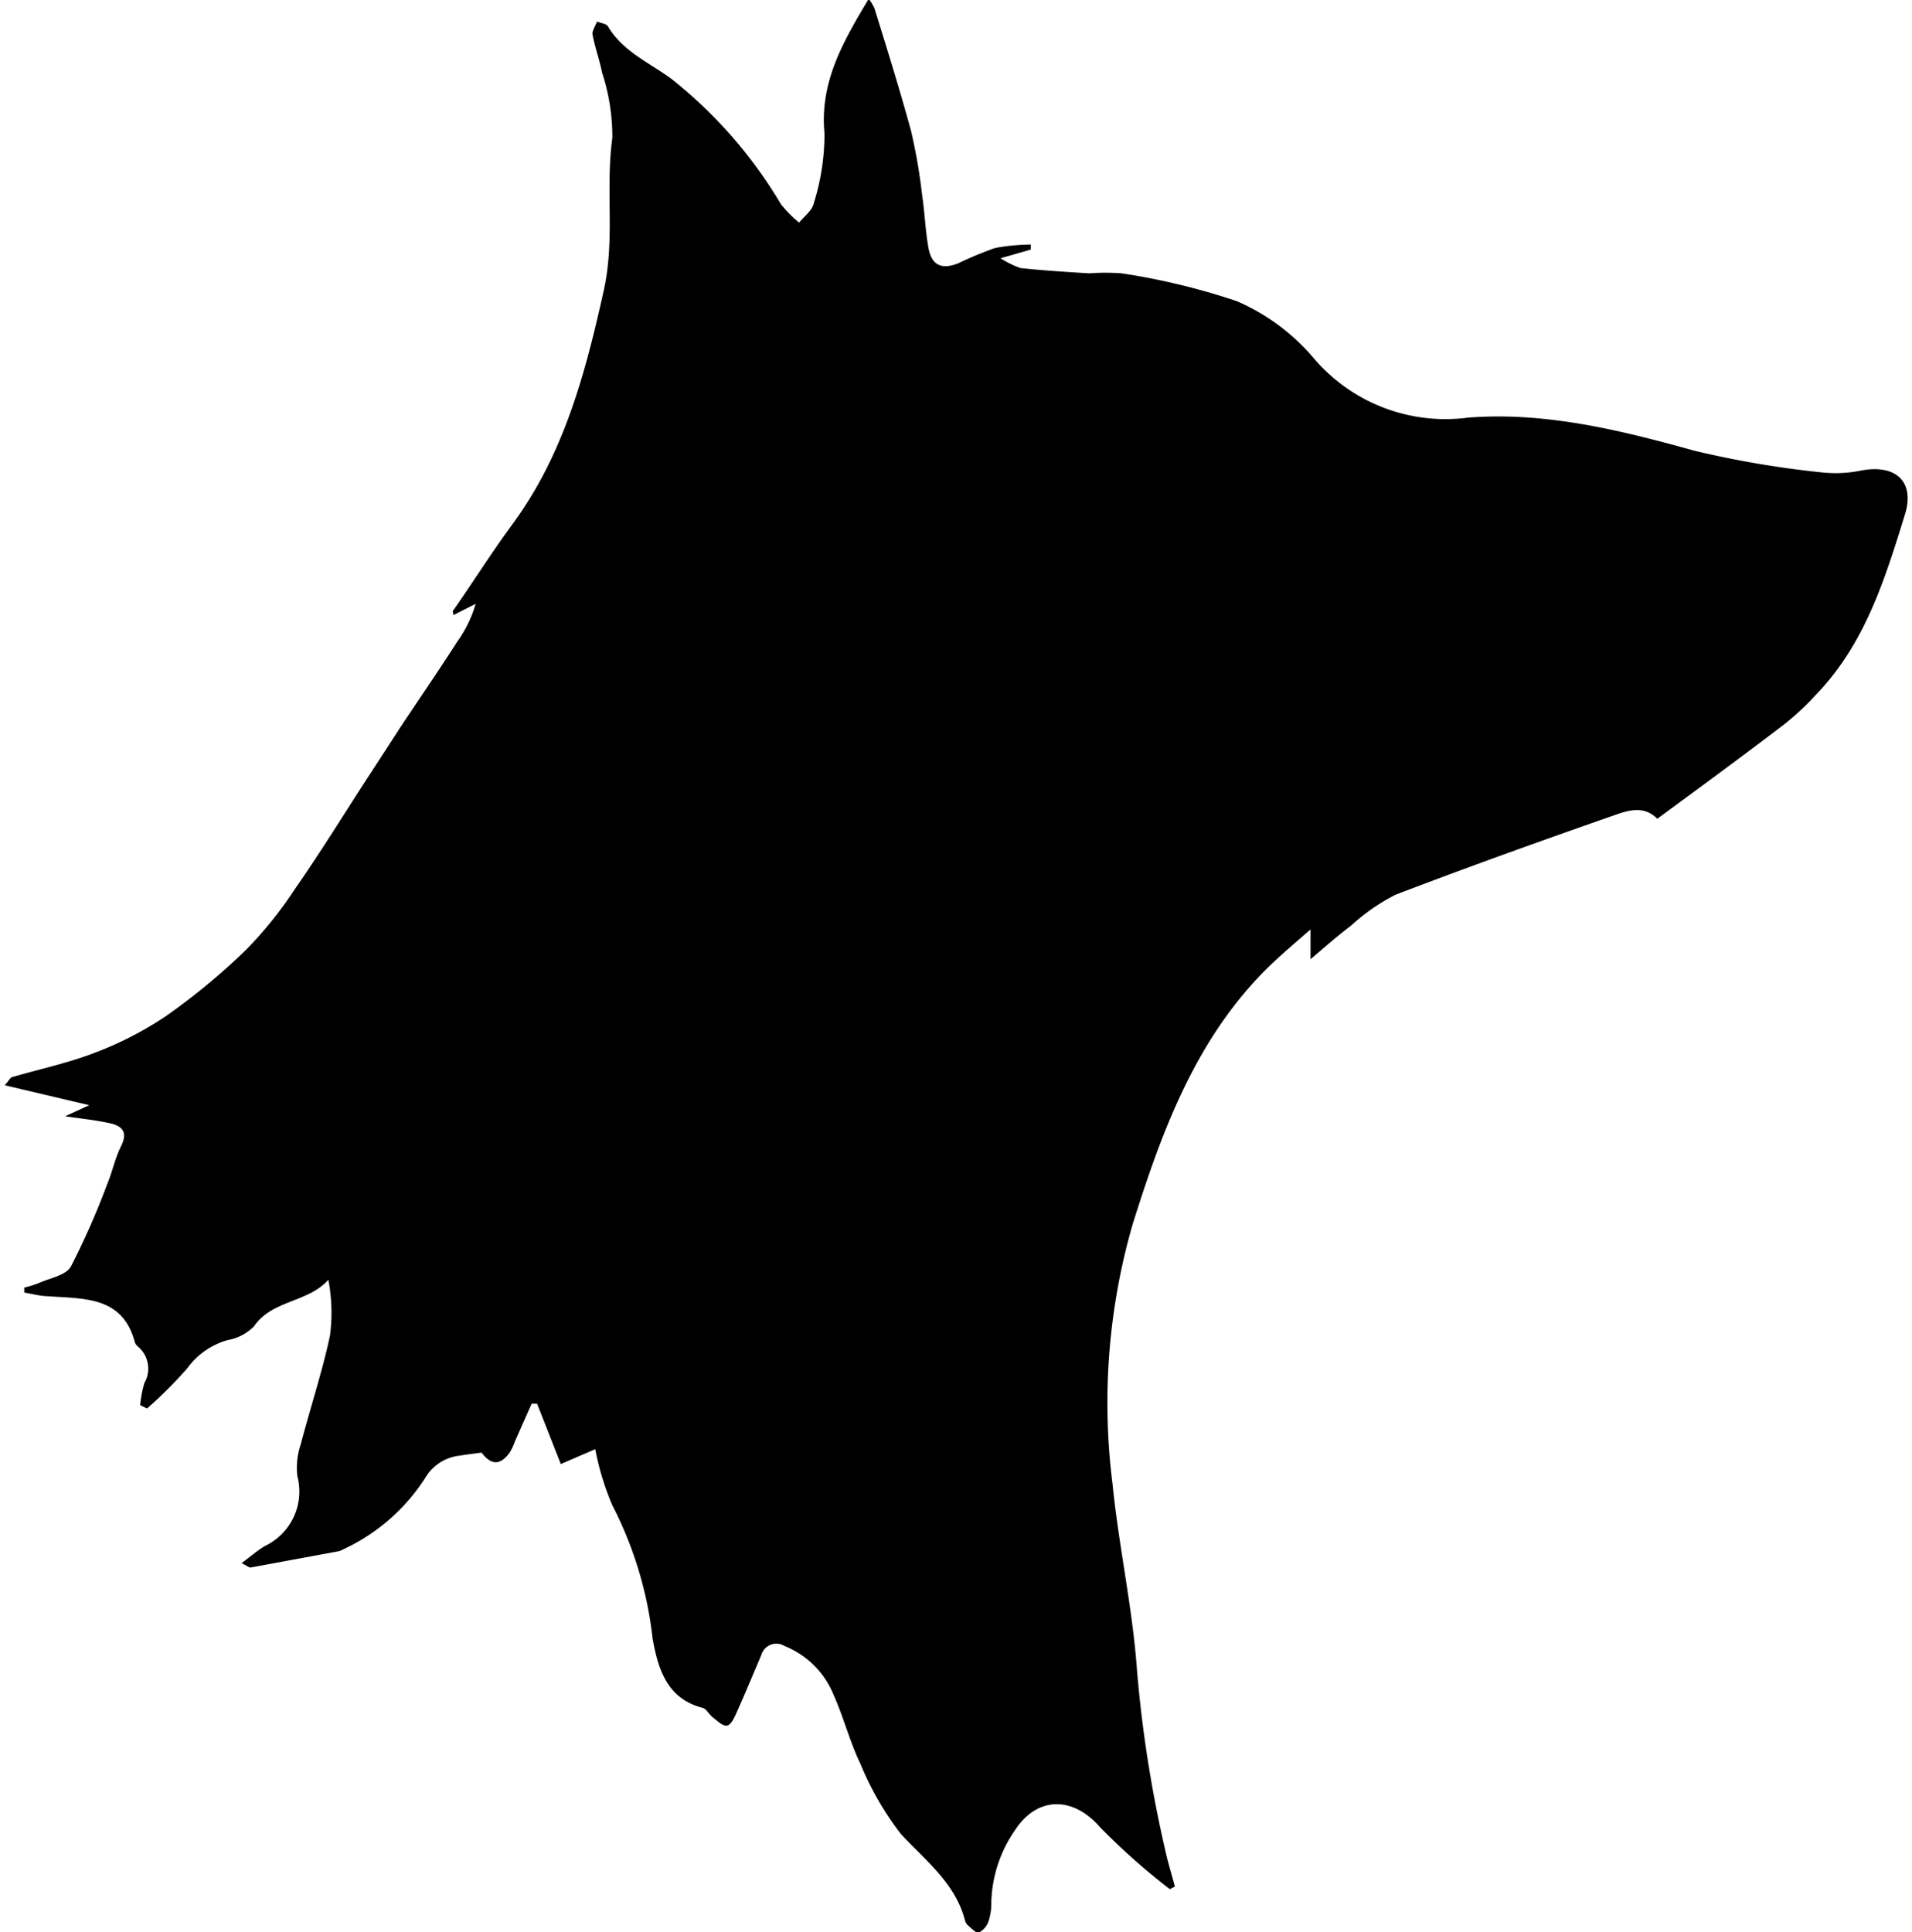 <svg xmlns="http://www.w3.org/2000/svg" width="95" height="96" viewBox="0 0 94.53 96"><title>Ресурс 1</title><g id="Слой_2" data-name="Слой 2"><g id="Слой_1-2" data-name="Слой 1"><path d="M3,55.46l1.2-.55L0,53.92c.22-.25.27-.37.35-.4,1.37-.4,2.78-.7,4.11-1.21A17.32,17.32,0,0,0,8,50.49a32.59,32.59,0,0,0,4-3.31,19.6,19.6,0,0,0,2.41-3c1.13-1.62,2.18-3.3,3.27-5l2-3.08c.93-1.4,1.89-2.79,2.79-4.2A6.26,6.26,0,0,0,23.4,30l-1.11.56c0-.13-.06-.21,0-.24,1-1.43,1.91-2.88,2.94-4.28,2.56-3.48,3.62-7.49,4.54-11.64.56-2.55.07-5,.42-7.55a10.28,10.28,0,0,0-.51-3.24c-.13-.65-.36-1.27-.48-1.92,0-.19.15-.41.23-.62.18.08.46.1.54.24.75,1.26,2.06,1.8,3.17,2.62a22.73,22.73,0,0,1,5.43,6.22,6.24,6.24,0,0,0,.9.91c.26-.32.66-.6.74-1a11.43,11.43,0,0,0,.52-3.43c-.24-2.56.92-4.55,2.2-6.69a2.69,2.69,0,0,1,.28.46c.62,2,1.26,4.05,1.82,6.1a27.51,27.51,0,0,1,.55,3.18c.13.86.16,1.74.31,2.6s.61,1.15,1.49.8a17.85,17.85,0,0,1,1.83-.76,10.24,10.24,0,0,1,1.77-.17l0,.25-1.5.43a4.37,4.37,0,0,0,1,.49c1.13.12,2.27.19,3.4.26a11.25,11.25,0,0,1,1.61,0,33.66,33.66,0,0,1,5.72,1.38A10.41,10.41,0,0,1,65,17.75a8.59,8.59,0,0,0,7.7,3c3.85-.3,7.57.62,11.28,1.65a49,49,0,0,0,6.3,1.07,6.37,6.37,0,0,0,2-.1c1.66-.3,2.62.54,2.15,2.14-1,3.25-2,6.48-4.43,9A13.35,13.35,0,0,1,88.4,36c-2.07,1.58-4.17,3.12-6.29,4.68-.7-.71-1.53-.39-2.24-.14-3.61,1.26-7.2,2.55-10.76,3.91A10,10,0,0,0,66.88,46c-.64.48-1.23,1-2,1.66V46.18c-1,.87-1.81,1.55-2.55,2.33-3.3,3.49-4.89,7.87-6.29,12.32a32,32,0,0,0-1,12.88c.31,3.11,1,6.18,1.22,9.3a62.72,62.72,0,0,0,1.4,8.9c.13.61.32,1.21.48,1.82l-.25.13a33,33,0,0,1-3.46-3.07c-1.33-1.54-3.12-1.58-4.24.15a6.58,6.58,0,0,0-1.17,3.55,2.87,2.87,0,0,1-.15,1,1,1,0,0,1-.5.54c-.12,0-.36-.24-.53-.39a.48.48,0,0,1-.13-.23c-.48-1.87-2-3-3.19-4.3a15,15,0,0,1-2-3.47c-.53-1.1-.84-2.32-1.34-3.44a4.39,4.39,0,0,0-2.43-2.42.78.78,0,0,0-1.16.45c-.4.94-.79,1.88-1.21,2.82-.12.26-.27.63-.48.68s-.49-.23-.71-.4-.32-.43-.52-.48c-1.8-.46-2.22-2-2.48-3.45a19,19,0,0,0-2-6.61A13.45,13.45,0,0,1,29.34,72l-1.71.74-1.18-3-.27,0-.83,1.87a3,3,0,0,1-.26.56c-.48.65-.91.63-1.4,0-.36.05-.72.09-1.07.15a2.27,2.27,0,0,0-1.74,1.13A9.69,9.69,0,0,1,16.77,77a.59.59,0,0,1-.17.07l-4.39.81c-.07,0-.15-.07-.44-.22.45-.33.78-.63,1.16-.85a3,3,0,0,0,1.61-3.47,3.62,3.62,0,0,1,.17-1.59c.47-1.8,1.06-3.57,1.45-5.39a8.78,8.78,0,0,0-.08-2.78c-1,1.14-2.79,1-3.69,2.31a2.4,2.4,0,0,1-1.32.69,3.74,3.74,0,0,0-2,1.4,21.16,21.16,0,0,1-2,2l-.34-.17a5.76,5.76,0,0,1,.21-1.1,1.43,1.43,0,0,0-.31-1.8.5.5,0,0,1-.16-.21c-.61-2.32-2.54-2.16-4.31-2.3-.4,0-.79-.12-1.19-.18l0-.25a5.4,5.4,0,0,0,.69-.21c.57-.26,1.38-.39,1.63-.84A38.23,38.23,0,0,0,5.1,58.81c.25-.6.38-1.26.67-1.84s.24-1-.57-1.17S3.87,55.59,3,55.46Z"/></g></g></svg>
